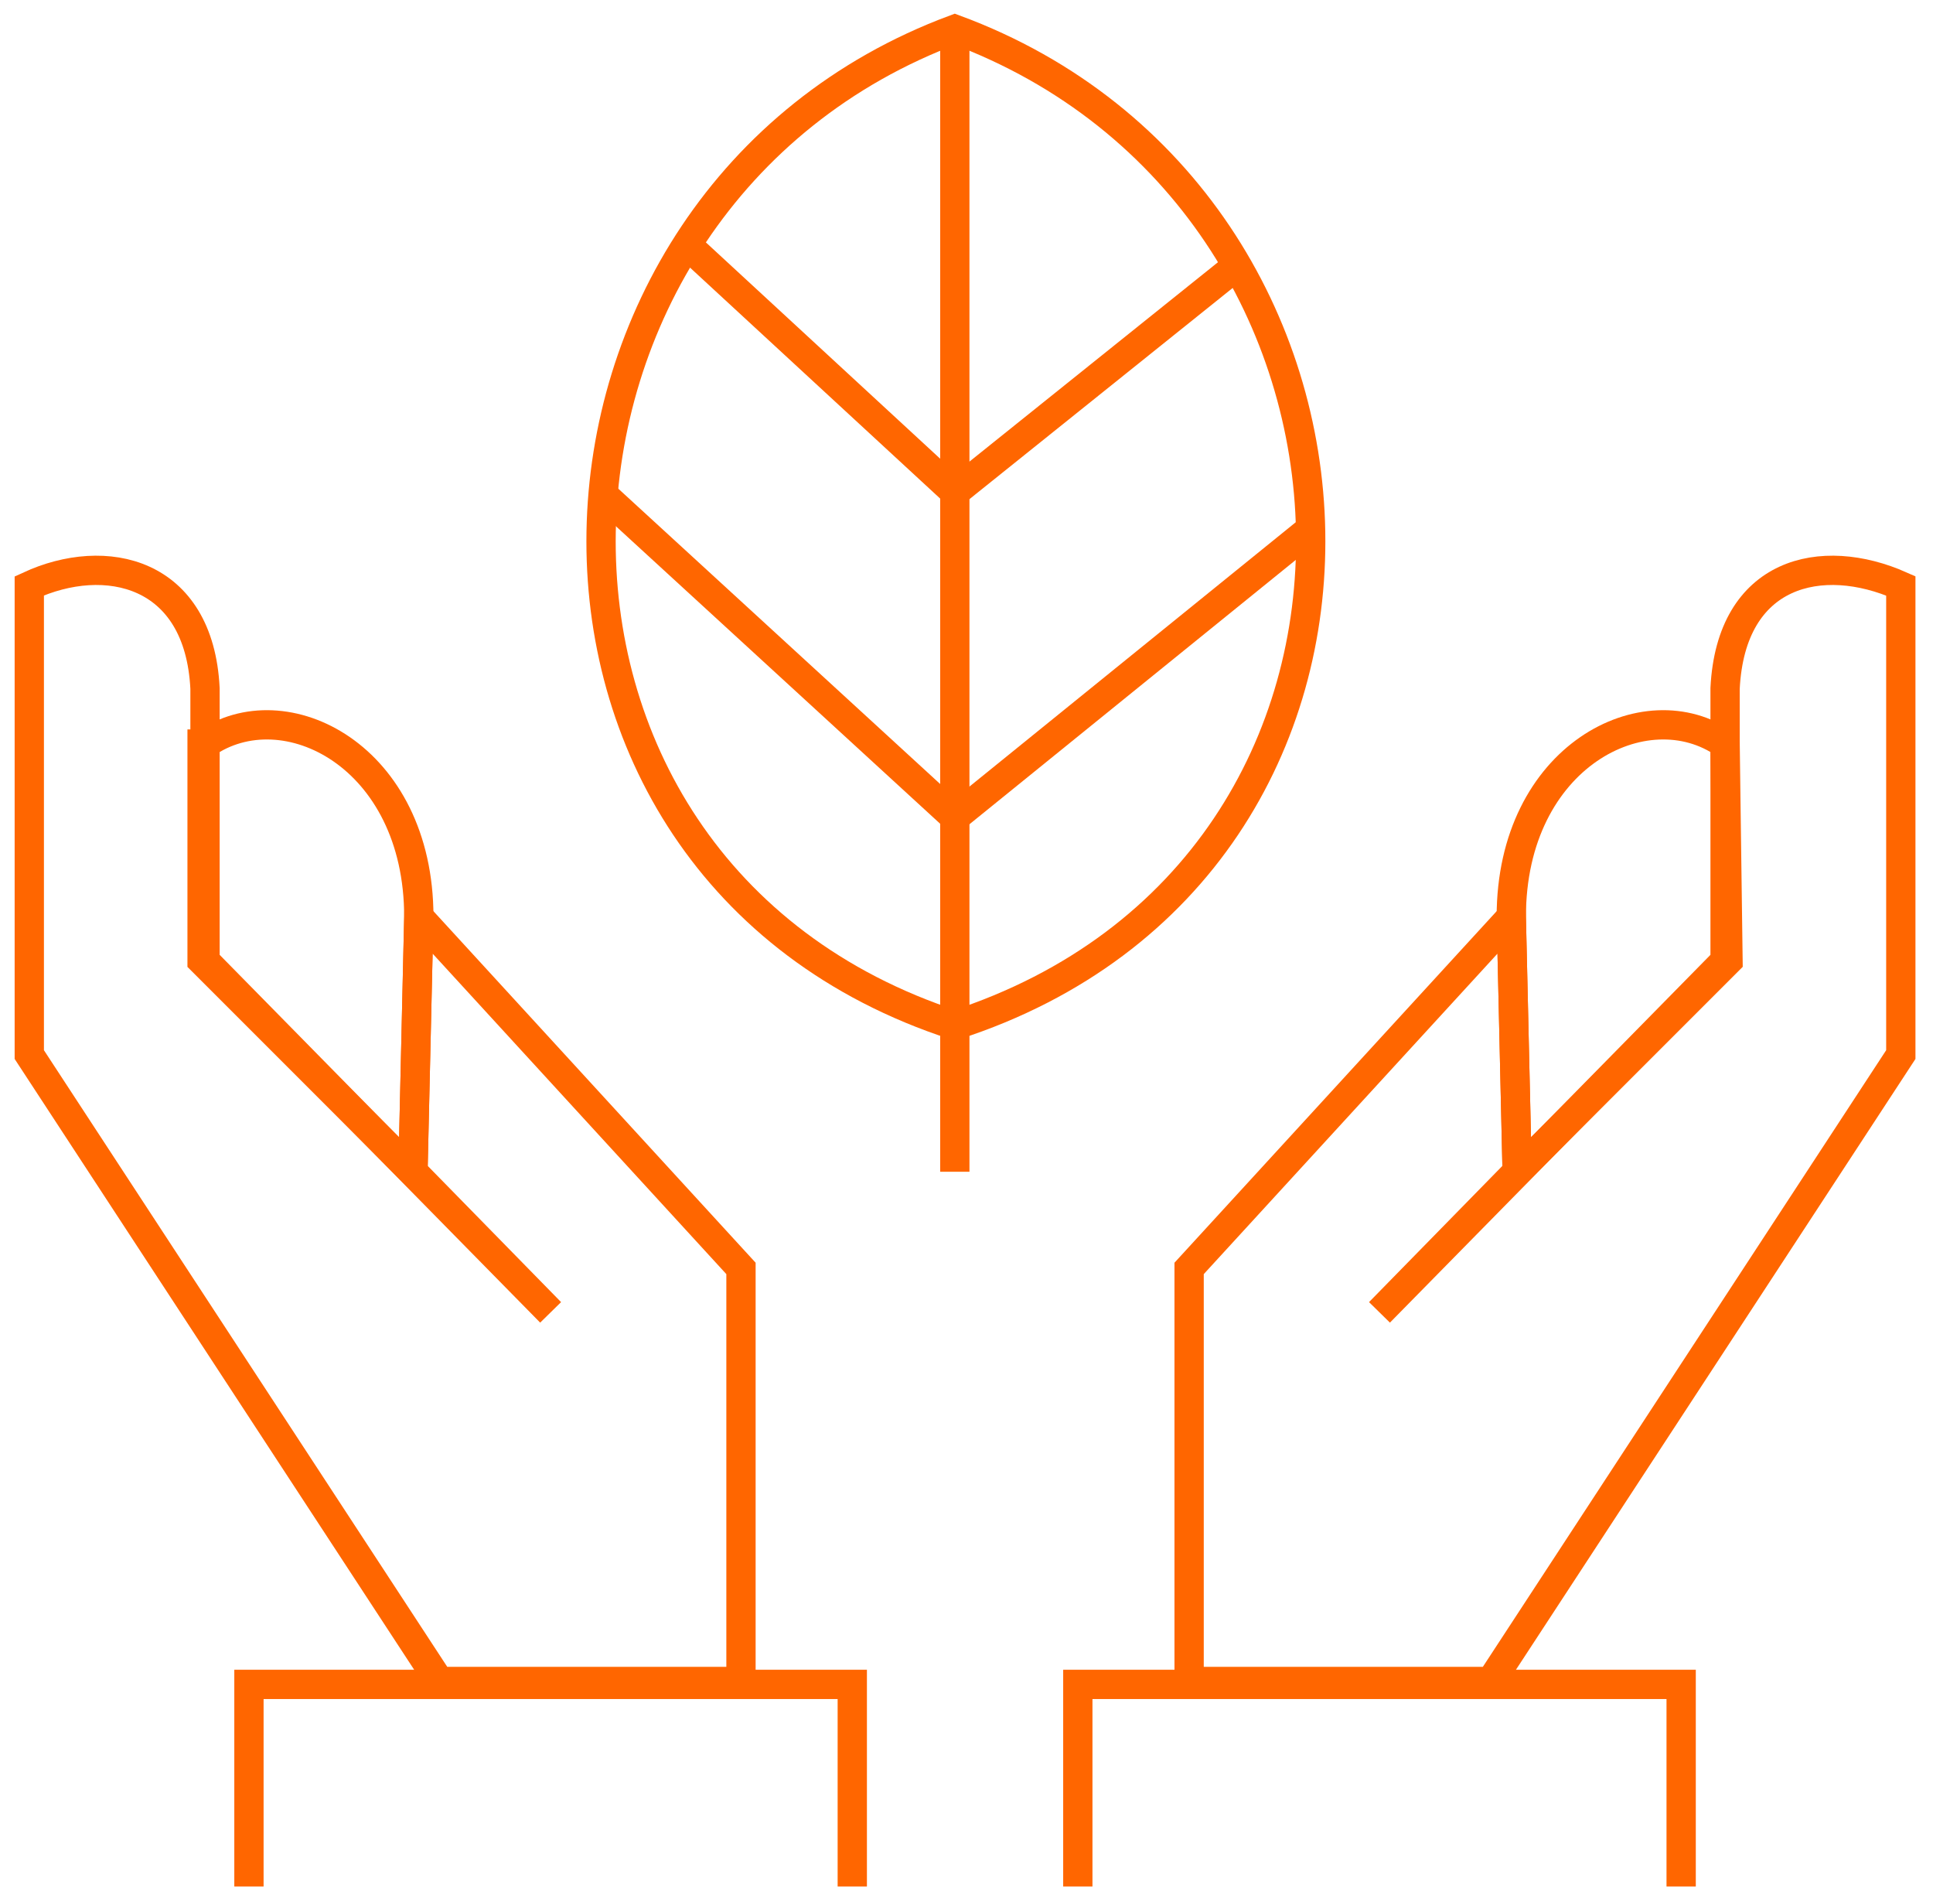 <svg width="66" height="65" viewBox="0 0 66 65" fill="none" xmlns="http://www.w3.org/2000/svg">
<path d="M8.5 64.4V57.5H29.1V64.4" stroke="#FF6600" stroke-miterlimit="10"/>
<path d="M1 20V36L15 57.4H25.3V43.3L14.3 31.3L14.1 40L18.8 44.8L7 32.8V23.5C6.8 19.5 3.6 18.8 1 20Z" stroke="#FF6600" stroke-miterlimit="10"/>
<path d="M7 25.4C9.7 23.5 14.3 25.8 14.3 31.3L14.1 40L6.9 32.8V25.4H7Z" stroke="#FF6600" stroke-miterlimit="10"/>
<path d="M57.401 64.4V57.5H36.801V64.4" stroke="#FF6600" stroke-miterlimit="10"/>
<path d="M64.901 20V36L50.901 57.4H40.601V43.3L51.601 31.3L51.801 40L47.101 44.8L58.901 32.8V23.5C59.101 19.5 62.201 18.8 64.901 20Z" stroke="#FF6600" stroke-miterlimit="10"/>
<path d="M58.901 25.4C56.201 23.5 51.601 25.8 51.601 31.3L51.801 40L59.001 32.8L58.901 25.4Z" stroke="#FF6600" stroke-miterlimit="10"/>
<path d="M32.601 40V1" stroke="#FF6600" stroke-miterlimit="10"/>
<path d="M32.6 1C17 6.8 16 29.6 32.6 35C49.3 29.6 48.3 6.8 32.6 1Z" stroke="#FF6600" stroke-miterlimit="10"/>
<path d="M23.5 8.4L32.6 16.8L42.2 9.1" stroke="#FF6600" stroke-miterlimit="10"/>
<path d="M20.5 16.8L32.6 27.9L44.7 18.1" stroke="#FF6600" stroke-miterlimit="10"/>
</svg>
